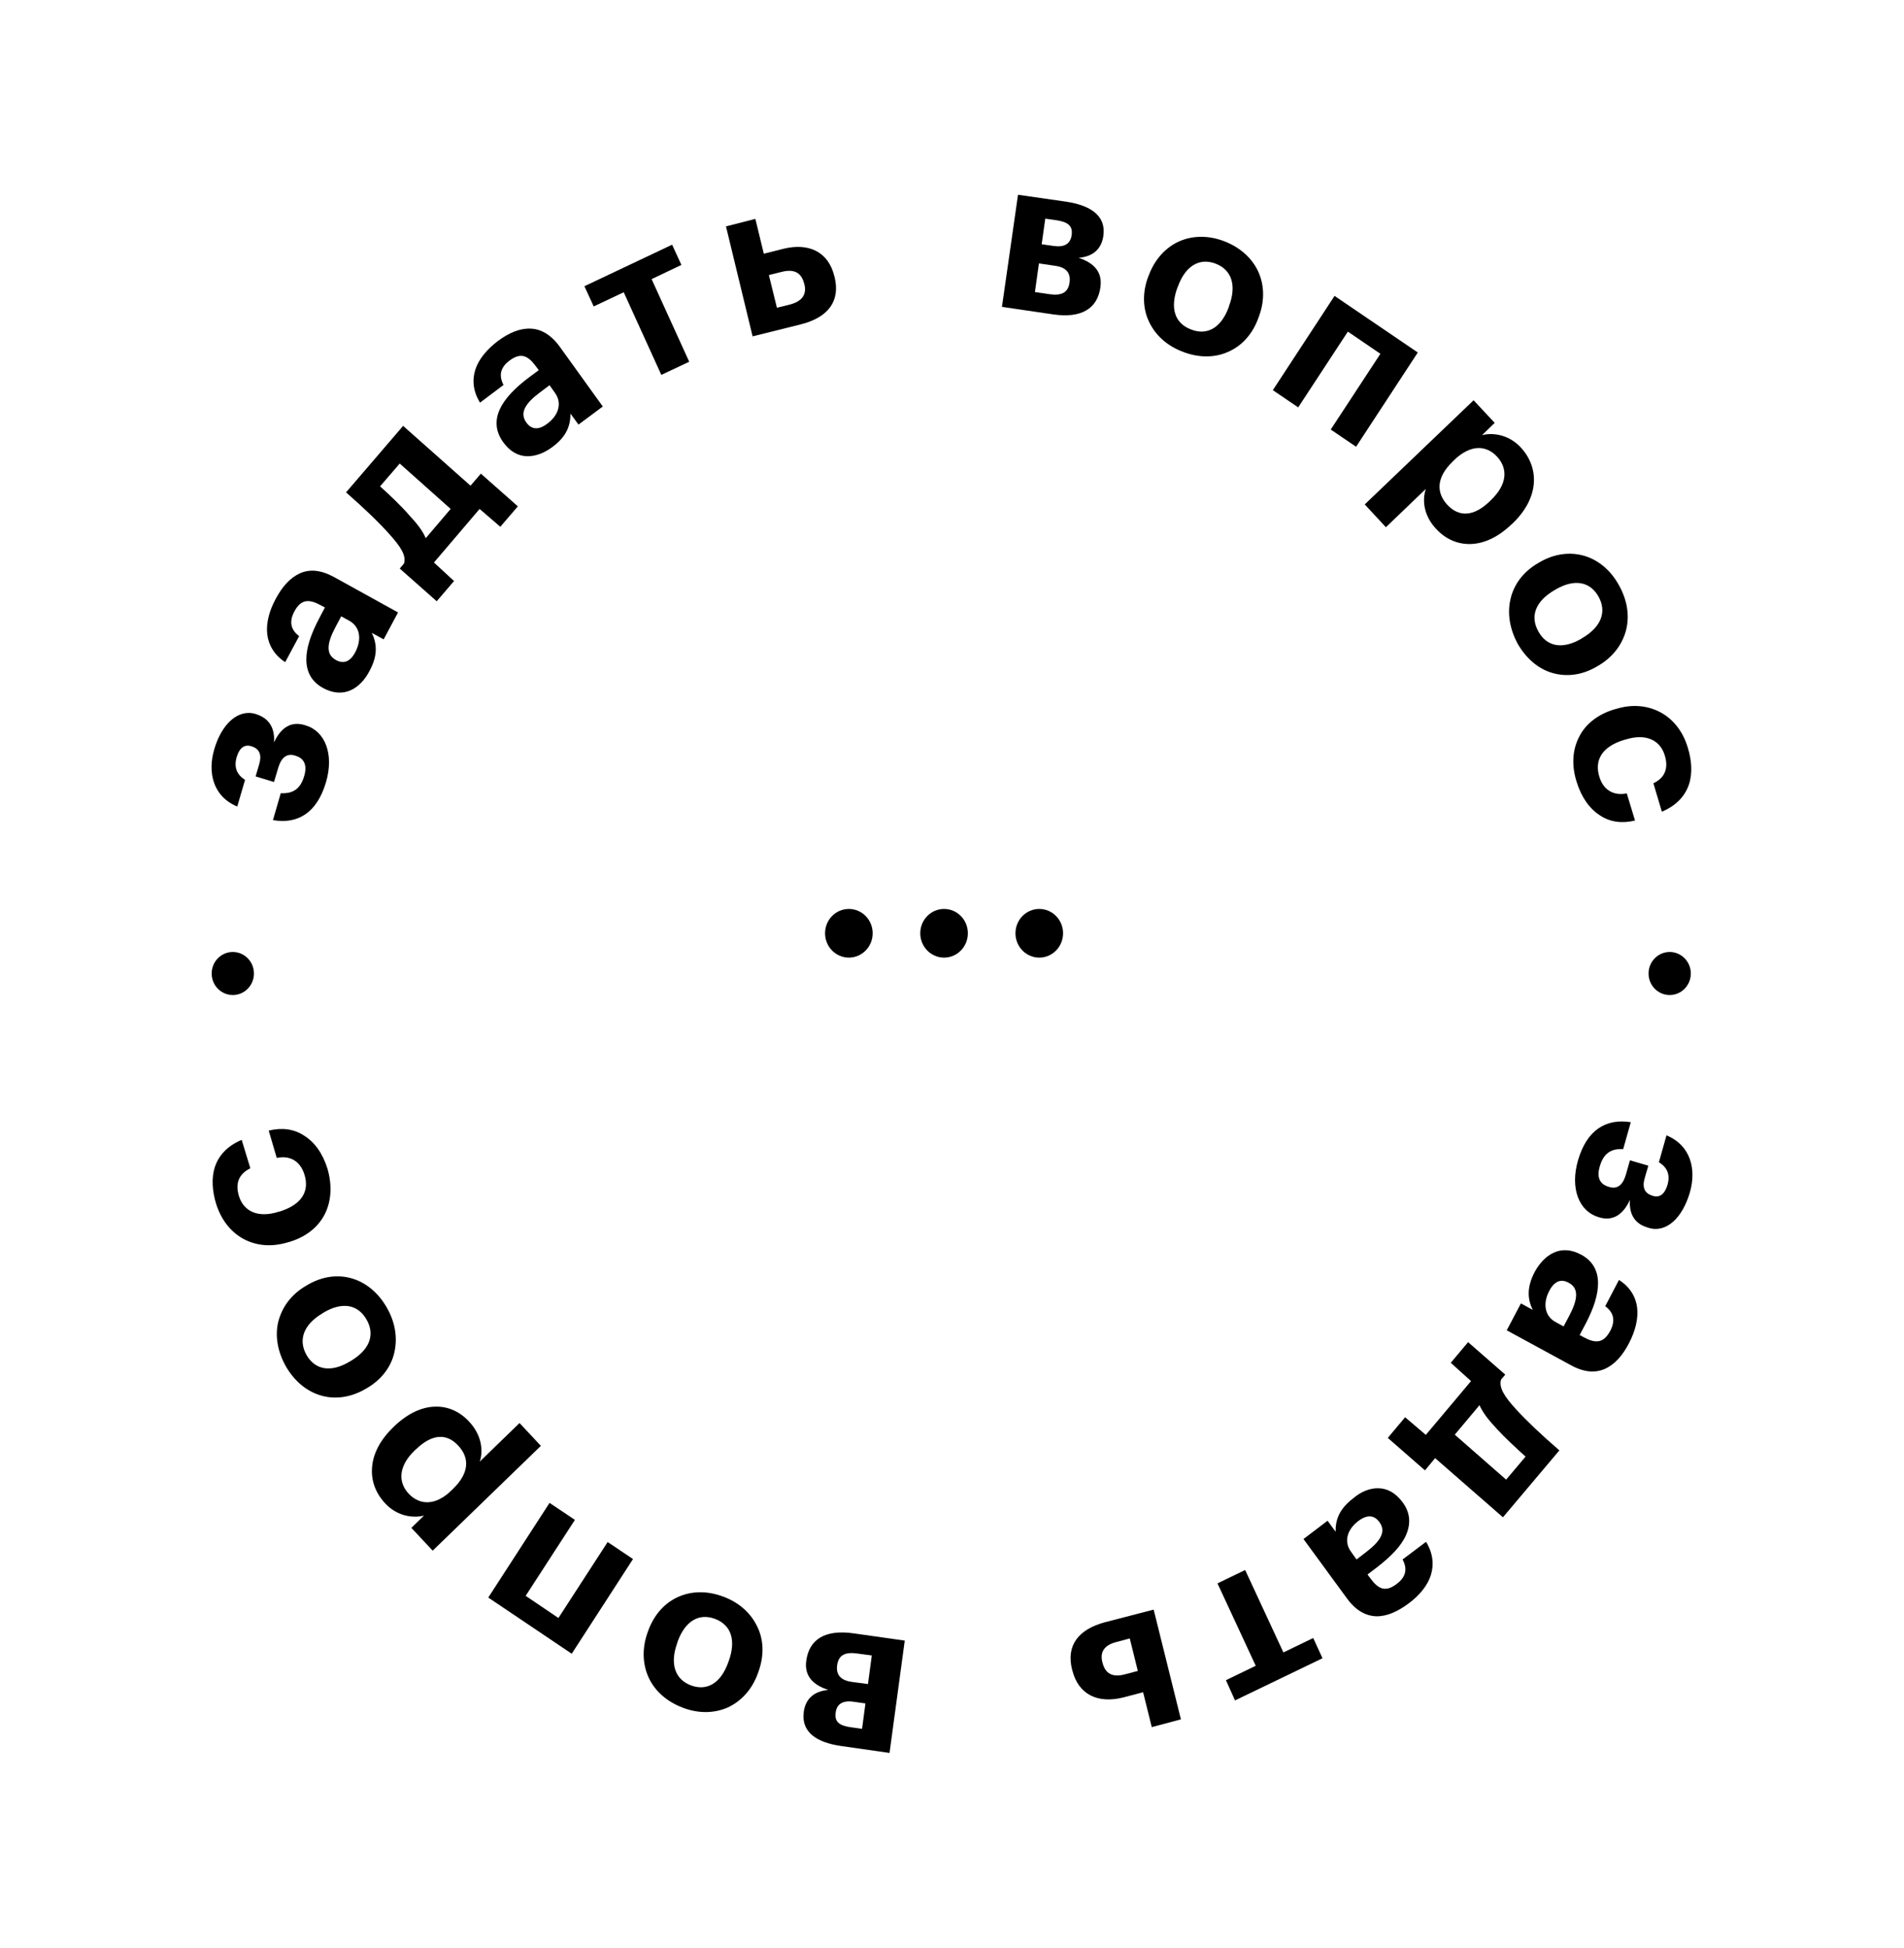<svg width="217" height="222" viewBox="0 0 217 222" xmlns="http://www.w3.org/2000/svg">
<path d="M26.534 113.415C27.864 113.415 28.942 112.317 28.942 110.962C28.942 109.607 27.864 108.509 26.534 108.509C25.203 108.509 24.125 109.607 24.125 110.962C24.125 112.317 25.203 113.415 26.534 113.415Z" />
<path d="M190.295 113.415C191.625 113.415 192.703 112.317 192.703 110.962C192.703 109.607 191.625 108.509 190.295 108.509C188.965 108.509 187.887 109.607 187.887 110.962C187.887 112.317 188.965 113.415 190.295 113.415Z" />
<path d="M31.229 84.621C32.023 82.904 33.203 82.169 34.769 82.659L34.841 82.684C37.056 83.346 38.092 85.97 37.153 89.159C36.117 92.666 33.925 93.966 31.108 93.476L31.999 90.409C33.372 90.483 34.239 89.944 34.672 88.448C35.033 87.221 34.672 86.436 33.685 86.142L33.613 86.117C32.697 85.848 32.071 86.314 31.71 87.515L31.229 89.134L29.133 88.496L29.543 87.099C29.856 86.044 29.567 85.357 28.724 85.087L28.676 85.063C27.953 84.842 27.327 85.112 26.966 86.314C26.653 87.442 26.966 88.276 27.929 88.889L27.038 91.93C24.22 90.753 23.666 87.981 24.413 85.43C25.256 82.512 27.134 80.77 29.157 81.384L29.206 81.408C30.602 81.85 31.349 82.904 31.229 84.621Z" />
<path d="M39.946 78.686C39.055 79.078 37.972 79.053 36.815 78.416C35.515 77.705 34.937 76.601 34.913 75.227C34.889 73.878 35.443 72.259 36.358 70.518L37.032 69.243L36.575 68.998C35.226 68.262 34.311 68.262 33.54 69.709C32.89 70.935 33.203 71.843 34.094 72.505L32.505 75.472C31.253 74.663 30.602 73.51 30.458 72.284C30.313 71.058 30.674 69.635 31.421 68.262C32.167 66.864 33.059 65.858 34.191 65.343C35.298 64.852 36.575 64.95 38.092 65.784L45.365 69.807L43.727 72.873L42.379 72.137C42.932 73.314 43.101 74.638 42.138 76.429C41.608 77.484 40.837 78.293 39.946 78.686ZM39.826 70.763L38.887 70.248L38.236 71.475C37.273 73.29 37.08 74.565 38.285 75.227C39.127 75.693 39.898 75.472 40.5 74.32C41.223 72.922 41.078 71.475 39.826 70.763Z" />
<path d="M49.772 68.531L45.557 64.803L46.039 64.239C46.328 63.332 45.678 62.326 44.353 60.855C43.246 59.603 41.512 57.936 39.44 56.121L45.943 48.542L53.625 55.36L54.805 53.987L59.02 57.715L57.021 60.045L54.661 58.009L49.459 64.117L51.747 66.226L49.772 68.531ZM48.52 61.345L51.361 58.009L45.557 52.834L43.318 55.434C44.426 56.44 45.678 57.617 46.569 58.647C47.532 59.677 48.182 60.511 48.52 61.345Z" />
<path d="M60.055 52C59.068 51.976 58.128 51.485 57.334 50.381C56.467 49.155 56.395 47.929 56.948 46.678C57.502 45.451 58.682 44.225 60.248 43.048L61.404 42.19L61.091 41.772C60.175 40.522 59.357 40.129 58.056 41.11C56.948 41.944 56.876 42.876 57.382 43.882L54.709 45.893C53.914 44.617 53.794 43.293 54.179 42.116C54.564 40.938 55.479 39.835 56.732 38.878C57.984 37.946 59.236 37.407 60.465 37.456C61.669 37.505 62.8 38.142 63.812 39.541L68.701 46.334L65.931 48.395L65.016 47.144C65.016 48.468 64.607 49.719 62.993 50.921C62.054 51.632 61.042 52.025 60.055 52ZM63.258 44.789L62.632 43.906L61.524 44.74C59.886 45.967 59.188 47.046 59.983 48.15C60.537 48.934 61.331 49.081 62.367 48.297C63.643 47.365 64.101 45.967 63.258 44.789Z" />
<path d="M74.264 31.815L78.55 41.233L75.371 42.729L71.085 33.311L67.665 34.929L66.606 32.624L76.6 27.89L77.659 30.196L74.264 31.815Z" />
<path d="M86.088 24.947L87.052 28.92L89.291 28.356C92.181 27.645 94.421 28.7 95.095 31.495L95.119 31.569C95.793 34.341 94.373 36.18 91.29 36.965L85.775 38.339L82.741 25.805L86.088 24.947ZM91.676 32.403L91.651 32.33C91.338 31.079 90.519 30.637 89.123 30.98L87.629 31.349L88.545 35.077L90.038 34.709C91.411 34.341 91.964 33.58 91.676 32.403Z" />
<path d="M121.49 22.985C124.307 23.402 126.066 24.604 125.752 26.836V26.885C125.536 28.356 124.621 29.239 122.935 29.386C124.717 29.975 125.656 31.03 125.415 32.722V32.747C125.078 35.175 123.248 36.303 120.045 35.837L114.193 34.978L116.023 22.2L121.49 22.985ZM117.95 33.286L119.611 33.531C120.984 33.728 121.731 33.36 121.899 32.207V32.183C122.044 31.103 121.514 30.465 120.238 30.294L118.407 30.024L117.95 33.286ZM118.72 27.841L120.093 28.037C121.321 28.209 121.996 27.792 122.14 26.787V26.762C122.285 25.683 121.634 25.29 120.358 25.094L119.13 24.922L118.72 27.841Z" />
<path d="M130.978 36.72C130.256 35.248 130.159 33.409 130.858 31.545L130.93 31.373C131.628 29.509 132.905 28.16 134.422 27.498C135.939 26.836 137.745 26.811 139.527 27.498C141.31 28.185 142.658 29.386 143.38 30.907C144.079 32.403 144.175 34.218 143.477 36.082L143.405 36.279C142.706 38.192 141.43 39.492 139.913 40.129C138.395 40.791 136.613 40.791 134.831 40.105C133.001 39.418 131.701 38.216 130.978 36.72ZM140.033 35.028L140.081 34.856C140.948 32.55 140.394 30.76 138.54 30.049C136.734 29.362 135.144 30.269 134.277 32.575L134.205 32.747C133.338 35.052 133.844 36.843 135.746 37.554C137.601 38.29 139.19 37.333 140.033 35.028Z" />
<path d="M153.616 37.799L147.956 46.433L145.066 44.471L152.099 33.728L161.587 40.178L154.555 50.921L151.665 48.959L157.325 40.326L153.616 37.799Z" />
<path d="M170.353 48.199L168.908 49.597C170.281 49.253 172.063 49.621 173.339 51.019C174.399 52.172 174.929 53.595 174.808 55.115C174.688 56.612 173.917 58.206 172.376 59.677L172.232 59.8C170.69 61.272 169.101 61.958 167.632 62.007C166.115 62.056 164.742 61.443 163.658 60.266C162.31 58.819 162.045 57.078 162.502 55.728L157.951 60.094L155.542 57.494L167.945 45.623L170.353 48.199ZM169.775 57.151L169.92 57.004C171.822 55.189 171.846 53.398 170.642 52.074C169.39 50.7 167.584 50.651 165.729 52.442L165.585 52.589C163.73 54.355 163.634 56.121 164.959 57.544C166.283 58.966 167.969 58.892 169.775 57.151Z" />
<path d="M172.159 68.262C172.521 66.667 173.58 65.171 175.29 64.19L175.459 64.092C177.168 63.087 178.975 62.89 180.564 63.356C182.154 63.822 183.55 64.975 184.49 66.667C185.453 68.36 185.742 70.15 185.332 71.794C184.923 73.388 183.888 74.859 182.178 75.865L182.009 75.963C180.275 76.993 178.493 77.165 176.904 76.699C175.314 76.233 173.941 75.056 172.978 73.388C172.039 71.646 171.774 69.88 172.159 68.262ZM180.227 72.799L180.372 72.701C182.467 71.475 183.165 69.733 182.178 67.992C181.214 66.275 179.408 65.956 177.313 67.183L177.144 67.281C175.049 68.507 174.327 70.199 175.338 71.99C176.326 73.756 178.132 74.026 180.227 72.799Z" />
<path d="M179.914 84.106C180.612 82.635 181.961 81.481 183.936 80.869L184.128 80.82C186.079 80.206 187.861 80.427 189.33 81.236C190.775 82.046 191.835 83.444 192.365 85.234C192.798 86.657 192.919 88.129 192.485 89.428C192.052 90.704 191.088 91.808 189.403 92.519L188.439 89.281C189.764 88.644 190.173 87.564 189.74 86.117C189.21 84.327 187.548 83.566 185.236 84.302L185.044 84.351C182.611 85.112 181.696 86.608 182.274 88.521C182.684 89.919 183.767 90.753 185.405 90.434L186.344 93.524C184.851 93.892 183.478 93.696 182.346 92.936C181.191 92.2 180.251 90.924 179.697 89.134C179.119 87.344 179.191 85.578 179.914 84.106Z" />
<path d="M185.766 136.766C184.971 138.483 183.791 139.218 182.25 138.752L182.178 138.728C179.962 138.065 178.926 135.466 179.841 132.277C180.853 128.77 183.045 127.47 185.862 127.911L184.995 130.977C183.623 130.903 182.755 131.443 182.322 132.964C181.961 134.19 182.322 134.975 183.333 135.269L183.406 135.294C184.321 135.564 184.947 135.098 185.308 133.871L185.766 132.252L187.861 132.866L187.452 134.264C187.138 135.343 187.427 136.005 188.295 136.275L188.343 136.3C189.065 136.52 189.691 136.25 190.052 135.024C190.366 133.896 190.028 133.062 189.065 132.473L189.932 129.407C192.75 130.585 193.328 133.332 192.605 135.883C191.762 138.801 189.932 140.567 187.885 139.954L187.837 139.929C186.392 139.537 185.645 138.483 185.766 136.766Z" />
<path d="M177.097 142.775C177.987 142.358 179.071 142.382 180.227 143.02C181.528 143.731 182.106 144.835 182.13 146.184C182.154 147.558 181.624 149.152 180.709 150.893L180.035 152.169L180.492 152.414C181.841 153.15 182.756 153.125 183.527 151.678C184.177 150.427 183.839 149.544 182.949 148.882L184.514 145.89C185.766 146.674 186.441 147.827 186.585 149.054C186.729 150.28 186.392 151.678 185.67 153.076C184.947 154.474 184.056 155.504 182.924 156.019C181.817 156.51 180.54 156.436 179.023 155.602L171.726 151.629L173.34 148.563L174.688 149.299C174.11 148.122 173.966 146.797 174.905 144.982C175.459 143.977 176.205 143.167 177.097 142.775ZM177.265 150.672L178.204 151.188L178.855 149.961C179.818 148.122 179.987 146.846 178.782 146.209C177.94 145.743 177.169 145.988 176.567 147.141C175.844 148.514 176.013 149.986 177.265 150.672Z" />
<path d="M167.319 152.978L171.557 156.681L171.076 157.246C170.811 158.153 171.437 159.159 172.786 160.63C173.917 161.881 175.651 163.525 177.723 165.315L171.292 172.943L163.562 166.198L162.406 167.596L158.167 163.893L160.142 161.538L162.502 163.549L167.656 157.417L165.344 155.333L167.319 152.978ZM168.619 160.164L165.802 163.525L171.654 168.651L173.869 166.026C172.761 165.021 171.509 163.868 170.57 162.838C169.631 161.832 168.981 160.998 168.619 160.164Z" />
<path d="M157.108 169.632C158.095 169.656 159.035 170.122 159.853 171.226C160.744 172.428 160.793 173.679 160.263 174.93C159.733 176.18 158.553 177.382 157.011 178.584L155.856 179.467L156.169 179.884C157.084 181.135 157.903 181.527 159.203 180.522C160.311 179.688 160.383 178.731 159.853 177.75L162.526 175.739C163.321 177.014 163.442 178.339 163.08 179.516C162.719 180.693 161.804 181.822 160.552 182.754C159.299 183.686 158.071 184.25 156.843 184.225C155.639 184.176 154.507 183.563 153.496 182.165L148.559 175.42L151.304 173.335L152.219 174.586C152.195 173.286 152.604 172.011 154.218 170.785C155.133 170 156.145 169.607 157.108 169.632ZM153.977 176.867L154.603 177.75L155.687 176.916C157.325 175.665 158.023 174.586 157.204 173.482C156.65 172.722 155.856 172.575 154.82 173.36C153.568 174.292 153.11 175.69 153.977 176.867Z" />
<path d="M143.116 189.866L138.757 180.473L141.912 178.952L146.271 188.346L149.666 186.702L150.726 189.008L140.756 193.815L139.72 191.51L143.116 189.866Z" />
<path d="M131.267 196.857L130.28 192.884L128.04 193.472C125.15 194.208 122.91 193.178 122.212 190.382L122.188 190.308C121.489 187.537 122.91 185.697 125.993 184.888L131.484 183.465L134.59 195.974L131.267 196.857ZM125.632 189.45L125.656 189.523C125.969 190.774 126.812 191.216 128.184 190.848L129.678 190.455L128.762 186.752L127.293 187.144C125.872 187.487 125.343 188.272 125.632 189.45Z" />
<path d="M95.89 199.015C93.072 198.623 91.314 197.421 91.603 195.189V195.14C91.796 193.668 92.711 192.785 94.397 192.614C92.615 192.049 91.651 190.97 91.892 189.302V189.278C92.229 186.85 94.036 185.721 97.239 186.163L103.115 186.997L101.381 199.8L95.89 199.015ZM98.635 194.159L97.263 193.963C96.034 193.791 95.36 194.232 95.24 195.213V195.238C95.095 196.317 95.746 196.709 97.022 196.881L98.25 197.053L98.635 194.159ZM99.358 188.689L97.696 188.469C96.323 188.272 95.577 188.64 95.408 189.793V189.817C95.264 190.897 95.818 191.534 97.094 191.706L98.924 191.951L99.358 188.689Z" />
<path d="M86.281 185.354C87.027 186.825 87.124 188.64 86.449 190.529L86.377 190.725C85.703 192.614 84.427 193.938 82.933 194.625C81.416 195.287 79.634 195.336 77.828 194.649C76.022 193.963 74.673 192.785 73.951 191.265C73.252 189.769 73.132 187.953 73.806 186.065L73.878 185.869C74.577 183.956 75.829 182.656 77.346 181.993C78.863 181.331 80.646 181.307 82.452 181.993C84.234 182.656 85.558 183.858 86.281 185.354ZM77.226 187.12L77.178 187.291C76.335 189.621 76.913 191.412 78.743 192.099C80.573 192.785 82.139 191.853 82.982 189.523L83.054 189.327C83.897 186.997 83.367 185.231 81.489 184.52C79.634 183.833 78.069 184.79 77.226 187.12Z" />
<path d="M63.643 184.421L69.255 175.763L72.144 177.701L65.16 188.493L55.648 182.091L62.632 171.3L65.522 173.237L59.911 181.895L63.643 184.421Z" />
<path d="M46.882 174.145L48.327 172.747C46.954 173.09 45.172 172.747 43.895 171.349C42.812 170.196 42.282 168.773 42.403 167.277C42.499 165.781 43.269 164.187 44.787 162.715L44.931 162.568C46.472 161.096 48.062 160.385 49.507 160.336C51.024 160.262 52.397 160.876 53.48 162.053C54.829 163.5 55.118 165.241 54.684 166.59L59.212 162.2L61.644 164.8L49.314 176.745L46.882 174.145ZM47.412 165.192L47.267 165.315C45.389 167.13 45.365 168.945 46.569 170.245C47.845 171.594 49.651 171.643 51.482 169.852L51.626 169.705C53.48 167.915 53.553 166.173 52.204 164.751C50.88 163.328 49.218 163.451 47.412 165.192Z" />
<path d="M44.955 154.106C44.618 155.7 43.558 157.197 41.849 158.202L41.68 158.3C39.97 159.306 38.164 159.527 36.574 159.061C34.985 158.595 33.588 157.466 32.601 155.774C31.638 154.082 31.325 152.291 31.71 150.672C32.119 149.054 33.131 147.582 34.841 146.577L35.009 146.478C36.743 145.448 38.525 145.252 40.115 145.718C41.704 146.184 43.101 147.337 44.064 149.005C45.052 150.697 45.316 152.487 44.955 154.106ZM36.864 149.618L36.719 149.716C34.624 150.967 33.949 152.708 34.937 154.45C35.924 156.166 37.73 156.461 39.825 155.21L39.994 155.112C42.089 153.861 42.788 152.169 41.776 150.403C40.765 148.637 38.959 148.367 36.864 149.618Z" />
<path d="M37.08 138.262C36.382 139.733 35.033 140.911 33.083 141.524L32.89 141.573C30.939 142.186 29.157 141.99 27.688 141.18C26.243 140.371 25.183 138.973 24.629 137.207C24.196 135.785 24.076 134.313 24.485 133.013C24.919 131.738 25.858 130.634 27.544 129.923L28.531 133.16C27.206 133.822 26.797 134.877 27.23 136.324C27.784 138.115 29.446 138.85 31.758 138.115L31.951 138.066C34.383 137.281 35.298 135.785 34.696 133.871C34.263 132.473 33.179 131.639 31.541 131.983L30.626 128.868C32.119 128.5 33.492 128.672 34.648 129.432C35.828 130.168 36.767 131.419 37.321 133.209C37.851 135.024 37.778 136.79 37.08 138.262Z" />
<path d="M99.458 106.375C99.458 107.908 98.244 109.15 96.746 109.15C95.248 109.15 94.033 107.908 94.033 106.375C94.033 104.843 95.248 103.6 96.746 103.6C98.244 103.6 99.458 104.843 99.458 106.375Z" />
<path d="M110.308 106.375C110.308 107.908 109.094 109.15 107.596 109.15C106.098 109.15 104.883 107.908 104.883 106.375C104.883 104.843 106.098 103.6 107.596 103.6C109.094 103.6 110.308 104.843 110.308 106.375Z" />
<path d="M121.158 106.375C121.158 107.908 119.944 109.15 118.446 109.15C116.948 109.15 115.733 107.908 115.733 106.375C115.733 104.843 116.948 103.6 118.446 103.6C119.944 103.6 121.158 104.843 121.158 106.375Z" />
</svg>
